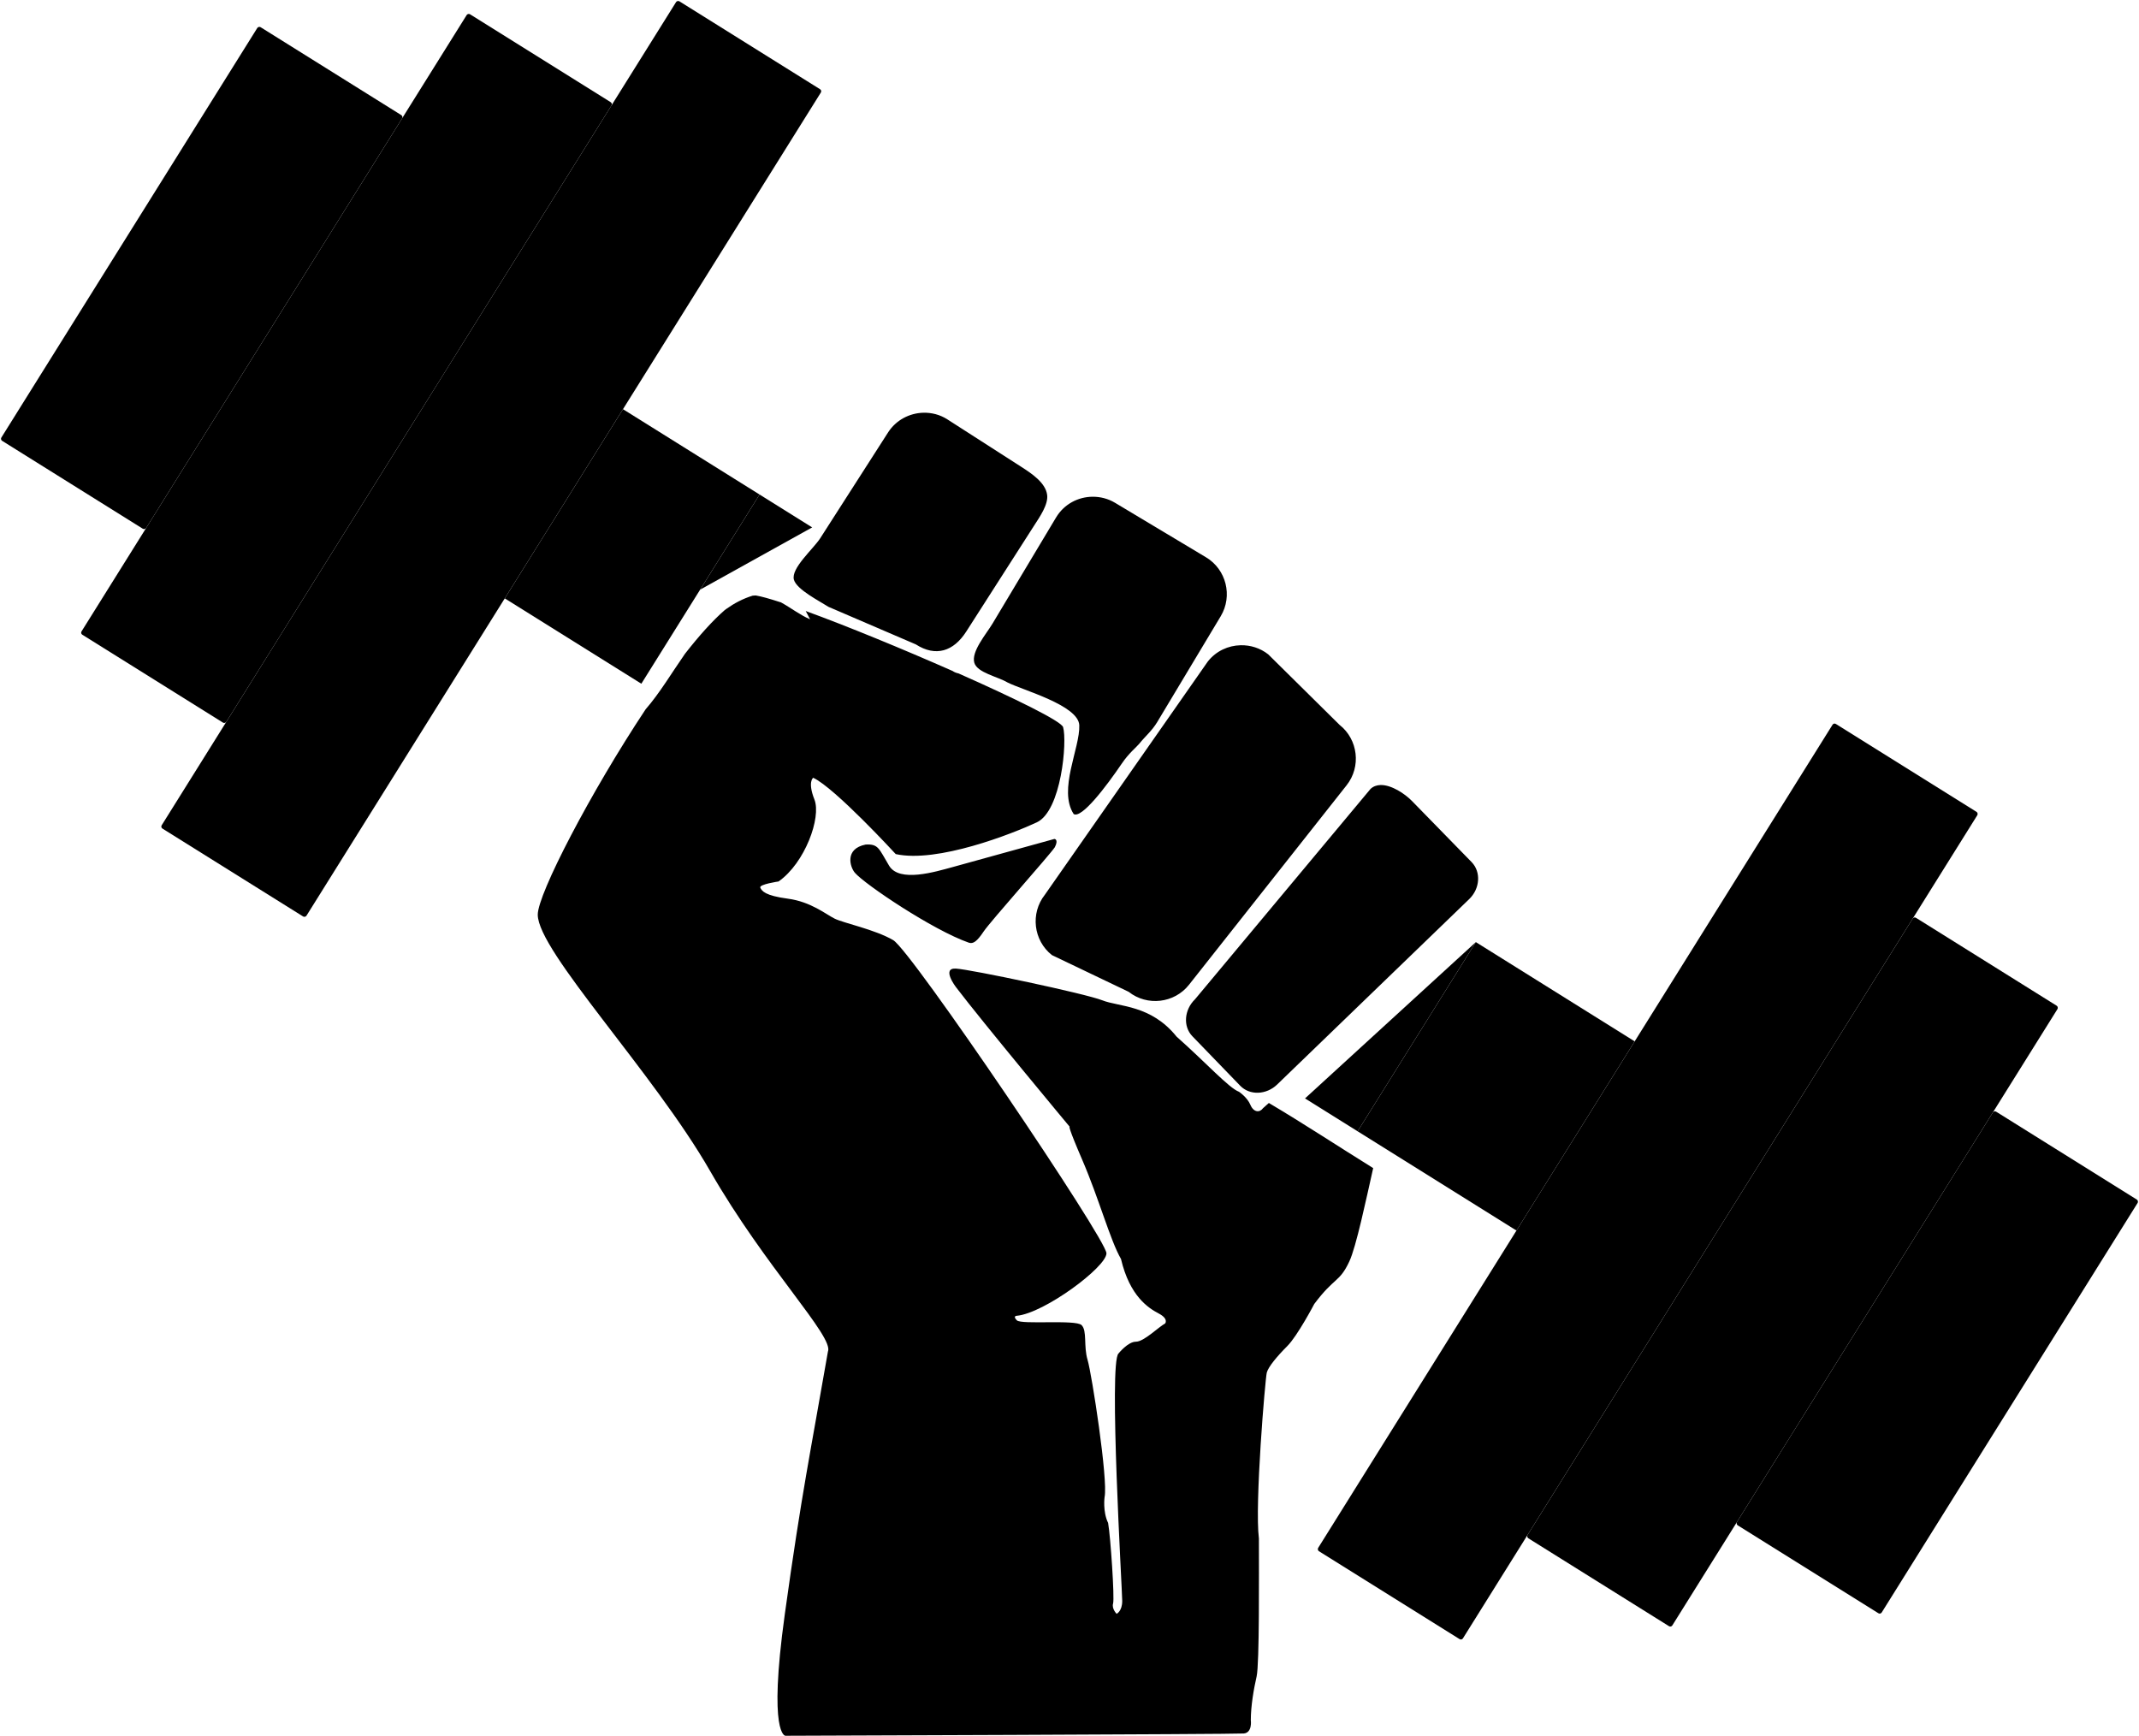 <?xml version="1.0" encoding="UTF-8"?>
<svg width="1793px" height="1455px" viewBox="0 0 1793 1455" version="1.1" xmlns="http://www.w3.org/2000/svg" xmlns:xlink="http://www.w3.org/1999/xlink">
    <!-- Generator: Sketch 51.2 (57519) - http://www.bohemiancoding.com/sketch -->
    <title>Logo</title>
    <desc>Created with Sketch.</desc>
    <defs></defs>
    <g id="Page-1" stroke="none" stroke-width="1" fill="none" fill-rule="evenodd">
        <g id="Logo" transform="translate(-109, -152)" fill="#000000">
            <g id="Dumbbell" transform="translate(1005.422, 839.677) rotate(32) translate(-1005.422, -839.677) translate(75.422, 430.677)">
                <g id="Right-Side" transform="translate(1430, -0)">
                    <rect id="Rectangle-2" x="0" y="0" width="143.098" height="817.701" rx="2"></rect>
                    <rect id="Rectangle-2" x="143.098" y="102.213" width="143.098" height="613.276" rx="2"></rect>
                    <rect id="Rectangle-2" x="286.195" y="204.425" width="143.098" height="408.85" rx="2"></rect>
                </g>
                <rect id="Rectangle" x="1273" y="315" width="157" height="187"></rect>
                <polygon id="Triangle" points="1273 315 1273 502 1221 502"></polygon>
                <polygon id="Triangle" transform="translate(591, 362) scale(-1, -1) translate(-591, -362) " points="617 315 617 409 565 409"></polygon>
                <rect id="Rectangle" x="430" y="315" width="135" height="187"></rect>
                <g id="Left-Side" transform="translate(215, 409) scale(-1, 1) translate(-215, -409) translate(0, -0)">
                    <rect id="Rectangle-2" x="0" y="0" width="143.098" height="817.701" rx="2"></rect>
                    <rect id="Rectangle-2" x="143.098" y="102.213" width="143.098" height="613.276" rx="2"></rect>
                    <rect id="Rectangle-2" x="286.195" y="204.425" width="143.098" height="408.85" rx="2"></rect>
                </g>
            </g>
            <g id="Fist" transform="translate(559, 497)" fill-rule="nonzero">
                <path d="M323.968,0.977 C312.404,1.266 301.093,7.077 294.413,17.493 L237.562,106.159 C231.83,115.099 212.838,131.389 215.483,140.93 C217.769,149.177 236.79,158.751 244.516,163.705 L317.709,195.173 C334.375,205.86 349.269,201.06 359.956,184.394 L416.633,95.902 C421.398,88.471 428.853,77.984 427.76,69.824 C426.403,59.683 415.089,52.101 405.854,46.179 L344.135,6.54 C337.886,2.532 330.907,0.804 323.968,0.977 Z M465.834,71.388 C453.667,71.483 441.909,77.626 435.236,88.774 L382.036,177.614 C376.636,186.634 363.906,201.263 366.737,210.646 C369.237,218.934 386.413,222.219 394.38,226.989 C406.969,233.487 454.085,246.115 454.707,262.977 C455.41,282.033 436.77,317.033 450.013,337.387 C456.674,341.375 477.18,314.457 490.522,294.792 C496.259,286.336 502.803,281.129 504.952,278.45 C510.027,272.122 515.61,267.657 520.077,260.195 L573.277,171.529 C583.447,154.542 577.92,132.324 560.933,122.154 L484.611,76.43 C478.771,72.934 472.208,71.339 465.834,71.388 Z M183.493,154.143 C182.651,154.188 181.747,154.193 180.885,154.317 C172.692,156.834 165.444,160.719 158.806,165.444 C158.378,165.805 157.848,166.111 157.415,166.487 C147.409,175.186 136.093,187.779 124.209,202.997 C113.07,218.968 103.047,235.953 91.176,249.59 C44.918,319.332 0.771,404.383 0.771,421.707 C0.771,452.41 97.95,554.145 145.245,636.592 C191.603,717.407 249.4,775.656 243.995,788.02 C229.656,870.817 221.914,906.683 207.833,1008.295 C193.753,1109.906 208.354,1110 208.354,1110 C208.354,1110 585.179,1108.744 592.574,1108.088 C599.969,1107.432 598.485,1096.961 598.485,1096.961 C598.485,1084.962 600.923,1070.943 603.353,1060.277 C605.784,1049.611 605.266,974.793 605.266,944.664 C601.645,916.067 610.581,810.446 611.872,805.579 C613.165,800.713 620.517,791.893 629.084,783.326 C637.652,774.759 651.685,748.033 651.685,748.033 C668.83,725.176 672.683,730.295 681.067,712.393 C686.829,700.086 695.145,660.371 701.06,634.158 C671.879,616.038 643.061,597.028 613.611,579.568 L608.743,583.914 C605.939,587.842 600.846,587.545 598.138,581.132 C595.43,574.72 588.576,570.179 588.576,570.179 C580.067,566.977 561.311,546.171 536.245,523.934 C514.654,497.128 488.182,499.135 474.005,493.509 C459.829,487.883 363.597,467.594 351.263,466.909 C338.93,466.225 351.263,482.382 351.263,482.382 C373.635,511.848 446.377,599.161 446.71,599.561 C446.265,599.206 445.224,599.522 457.315,627.552 C471.134,659.589 480.735,694.983 489.652,710.307 C497.038,741.714 512.767,751.532 521.294,756.031 C529.82,760.529 526.683,764.376 526.683,764.376 C521.056,767.422 508.901,779.675 502.17,779.675 C495.438,779.675 487.566,789.585 487.566,789.585 C479.292,796.993 490.695,988.35 490.695,996.994 C490.695,1005.638 486.001,1007.773 486.001,1007.773 C486.001,1007.773 481.74,1003.58 483.046,999.08 C484.351,994.58 480.935,943.371 478.873,931.624 C474.208,921.944 475.917,909.893 475.917,909.893 C478.928,895.537 465.184,806.709 461.661,794.974 C458.138,783.239 461.453,770.601 456.62,765.767 C451.786,760.932 406.16,765.551 402.377,761.768 C398.594,757.985 402.377,757.943 402.377,757.943 C425.307,755.804 477.305,717.197 477.482,705.613 C477.66,694.028 313.992,452.036 298.759,443.091 C283.526,434.147 257.001,428.746 249.558,425.01 C242.115,421.274 229.607,410.868 210.44,408.32 C191.274,405.772 188.678,401.91 187.318,399.106 C185.957,396.302 202.617,393.89 202.617,393.89 C224.734,378.478 238.608,340.204 232.694,325.217 C226.78,310.231 231.651,306.962 231.651,306.962 C249.899,315.463 300.845,370.941 300.845,370.941 C335.82,378.594 398.423,353.95 419.067,344.341 C439.711,334.733 444.665,276.581 441.146,264.542 C439.683,259.533 400.656,240.421 353.523,219.513 C351.791,219.136 349.981,218.516 348.482,217.427 C306.698,199.01 259.843,179.724 225.392,167.183 C226.566,169.569 227.909,171.885 229.043,174.137 C220.688,170.564 212.818,164.43 204.529,159.881 C204.273,159.797 204.087,159.789 203.834,159.707 C194.968,156.825 188.038,154.894 183.493,154.143 L183.493,154.143 Z M589.967,195.869 C579.582,196.096 569.402,200.691 562.498,209.429 L425.847,405.017 C413.574,420.551 416.223,443.335 431.759,455.608 L496.085,486.381 C511.62,498.654 534.403,496.004 546.677,480.47 L678.807,313.221 C691.08,297.686 688.431,274.903 672.896,262.629 L613.09,203.518 C606.293,198.149 598.045,195.692 589.967,195.869 Z M707.145,313.047 C704.072,313.138 701.073,314.156 698.8,316.35 L551.719,492.64 C542.626,501.416 541.54,515.382 549.459,523.586 L589.619,565.137 C597.538,573.341 611.473,572.871 620.565,564.094 L781.555,408.667 C790.648,399.891 791.56,385.925 783.642,377.721 L733.745,326.608 C727.806,320.455 716.366,312.773 707.145,313.047 Z M433.845,358.249 L348.308,381.894 C334.139,385.723 303.899,395.037 295.282,380.677 C286.666,366.316 286.444,362.367 275.636,362.944 C257.851,366.452 262.45,381.759 266.596,386.588 C274.978,396.351 331.939,434.644 362.043,445.177 C365.734,446.469 368.912,444.214 374.56,435.789 C380.209,427.364 429.789,371.809 434.193,365.204 C437.639,358.406 433.845,358.249 433.845,358.249 Z" id="path3627"></path>
            </g>
        </g>
    </g>
</svg>